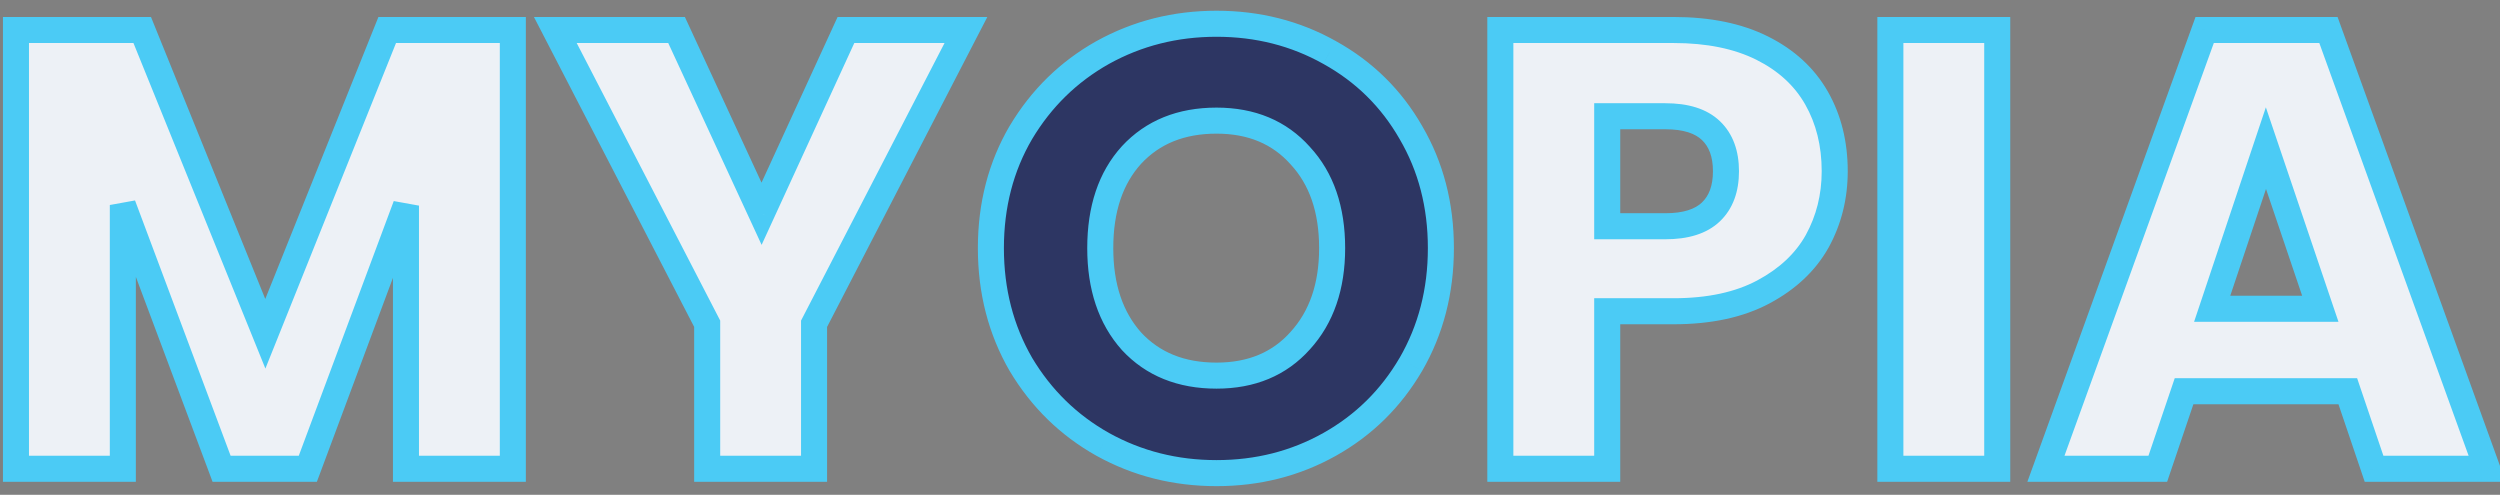 <svg width="96" height="19" viewBox="0 0 96 19" fill="none" xmlns="http://www.w3.org/2000/svg">
<rect x="0" y="0" width="96" height="19" fill="#808080" stroke="none"/>
<path d="M19.693 1.152V18H15.589V7.896L11.821 18H8.509L4.717 7.872V18H0.613V1.152H5.461L10.189 12.816L14.869 1.152H19.693ZM37.092 1.152L31.26 12.432V18H27.156V12.432L21.324 1.152H25.98L29.244 8.208L32.484 1.152H37.092ZM70.453 6.576C70.453 7.552 70.229 8.448 69.781 9.264C69.333 10.064 68.645 10.712 67.717 11.208C66.789 11.704 65.637 11.952 64.261 11.952H61.717V18H57.613V1.152H64.261C65.605 1.152 66.741 1.384 67.669 1.848C68.597 2.312 69.293 2.952 69.757 3.768C70.221 4.584 70.453 5.52 70.453 6.576ZM63.949 8.688C64.733 8.688 65.317 8.504 65.701 8.136C66.085 7.768 66.277 7.248 66.277 6.576C66.277 5.904 66.085 5.384 65.701 5.016C65.317 4.648 64.733 4.464 63.949 4.464H61.717V8.688H63.949ZM76.694 1.152V18H72.59V1.152H76.694ZM90.156 15.024H83.868L82.86 18H78.564L84.66 1.152H89.412L95.508 18H91.164L90.156 15.024ZM89.1 11.856L87.012 5.688L84.948 11.856H89.1Z" fill="#EDF1F6"/>
<path d="M46.714 18.168C45.13 18.168 43.674 17.8 42.346 17.064C41.034 16.328 39.986 15.304 39.202 13.992C38.434 12.664 38.05 11.176 38.05 9.528C38.05 7.88 38.434 6.4 39.202 5.088C39.986 3.776 41.034 2.752 42.346 2.016C43.674 1.28 45.13 0.912 46.714 0.912C48.298 0.912 49.746 1.28 51.058 2.016C52.386 2.752 53.426 3.776 54.178 5.088C54.946 6.4 55.33 7.88 55.33 9.528C55.33 11.176 54.946 12.664 54.178 13.992C53.41 15.304 52.37 16.328 51.058 17.064C49.746 17.8 48.298 18.168 46.714 18.168ZM46.714 14.424C48.058 14.424 49.13 13.976 49.93 13.08C50.746 12.184 51.154 11 51.154 9.528C51.154 8.04 50.746 6.856 49.93 5.976C49.13 5.08 48.058 4.632 46.714 4.632C45.354 4.632 44.266 5.072 43.45 5.952C42.65 6.832 42.25 8.024 42.25 9.528C42.25 11.016 42.65 12.208 43.45 13.104C44.266 13.984 45.354 14.424 46.714 14.424Z" fill="#2D3663"/>
<path d="M19.693 1.152H20.193V0.652H19.693V1.152ZM19.693 18V18.5H20.193V18H19.693ZM15.589 18H15.089V18.5H15.589V18ZM15.589 7.896H16.089L15.12 7.721L15.589 7.896ZM11.821 18V18.5H12.168L12.29 18.175L11.821 18ZM8.509 18L8.041 18.175L8.162 18.5H8.509V18ZM4.717 7.872L5.185 7.697L4.217 7.872H4.717ZM4.717 18V18.5H5.217V18H4.717ZM0.613 18H0.113V18.5H0.613V18ZM0.613 1.152V0.652H0.113V1.152H0.613ZM5.461 1.152L5.924 0.964L5.798 0.652H5.461V1.152ZM10.189 12.816L9.726 13.004L10.191 14.153L10.653 13.002L10.189 12.816ZM14.869 1.152V0.652H14.531L14.405 0.966L14.869 1.152ZM19.193 1.152V18H20.193V1.152H19.193ZM19.693 17.5H15.589V18.5H19.693V17.5ZM16.089 18V7.896H15.089V18H16.089ZM15.12 7.721L11.352 17.825L12.29 18.175L16.058 8.071L15.12 7.721ZM11.821 17.5H8.509V18.5H11.821V17.5ZM8.977 17.825L5.185 7.697L4.249 8.047L8.041 18.175L8.977 17.825ZM4.217 7.872V18H5.217V7.872H4.217ZM4.717 17.5H0.613V18.5H4.717V17.5ZM1.113 18V1.152H0.113V18H1.113ZM0.613 1.652H5.461V0.652H0.613V1.652ZM4.998 1.34L9.726 13.004L10.652 12.628L5.924 0.964L4.998 1.34ZM10.653 13.002L15.333 1.338L14.405 0.966L9.725 12.63L10.653 13.002ZM14.869 1.652H19.693V0.652H14.869V1.652ZM37.092 1.152L37.536 1.382L37.914 0.652H37.092V1.152ZM31.26 12.432L30.816 12.202L30.76 12.31V12.432H31.26ZM31.26 18V18.5H31.76V18H31.26ZM27.156 18H26.656V18.5H27.156V18ZM27.156 12.432H27.656V12.31L27.6 12.202L27.156 12.432ZM21.324 1.152V0.652H20.503L20.88 1.382L21.324 1.152ZM25.98 1.152L26.434 0.942L26.3 0.652H25.98V1.152ZM29.244 8.208L28.791 8.418L29.246 9.403L29.699 8.417L29.244 8.208ZM32.484 1.152V0.652H32.164L32.03 0.943L32.484 1.152ZM36.648 0.922L30.816 12.202L31.704 12.662L37.536 1.382L36.648 0.922ZM30.76 12.432V18H31.76V12.432H30.76ZM31.26 17.5H27.156V18.5H31.26V17.5ZM27.656 18V12.432H26.656V18H27.656ZM27.6 12.202L21.768 0.922L20.88 1.382L26.712 12.662L27.6 12.202ZM21.324 1.652H25.98V0.652H21.324V1.652ZM25.526 1.362L28.791 8.418L29.698 7.998L26.434 0.942L25.526 1.362ZM29.699 8.417L32.939 1.361L32.03 0.943L28.79 7.999L29.699 8.417ZM32.484 1.652H37.092V0.652H32.484V1.652ZM42.346 17.064L42.101 17.5L42.103 17.501L42.346 17.064ZM39.202 13.992L38.769 14.242L38.773 14.248L39.202 13.992ZM39.202 5.088L38.773 4.832L38.77 4.835L39.202 5.088ZM42.346 2.016L42.103 1.579L42.101 1.58L42.346 2.016ZM51.058 2.016L50.813 2.452L50.815 2.453L51.058 2.016ZM54.178 5.088L53.744 5.337L53.746 5.341L54.178 5.088ZM54.178 13.992L54.609 14.245L54.611 14.242L54.178 13.992ZM51.058 17.064L51.302 17.5L51.302 17.5L51.058 17.064ZM49.93 13.08L49.56 12.743L49.557 12.747L49.93 13.08ZM49.93 5.976L49.557 6.309L49.563 6.316L49.93 5.976ZM43.45 5.952L43.083 5.612L43.08 5.616L43.45 5.952ZM43.45 13.104L43.077 13.437L43.083 13.444L43.45 13.104ZM46.714 17.668C45.211 17.668 43.839 17.32 42.588 16.627L42.103 17.501C43.509 18.28 45.049 18.668 46.714 18.668V17.668ZM42.59 16.628C41.356 15.935 40.371 14.974 39.631 13.736L38.773 14.248C39.601 15.634 40.712 16.721 42.101 17.5L42.59 16.628ZM39.635 13.742C38.914 12.495 38.55 11.095 38.55 9.528H37.55C37.55 11.257 37.954 12.833 38.769 14.242L39.635 13.742ZM38.55 9.528C38.55 7.961 38.914 6.57 39.633 5.341L38.77 4.835C37.954 6.23 37.55 7.799 37.55 9.528H38.55ZM39.631 5.344C40.371 4.106 41.356 3.145 42.59 2.452L42.101 1.58C40.712 2.359 39.601 3.446 38.773 4.832L39.631 5.344ZM42.588 2.453C43.839 1.76 45.211 1.412 46.714 1.412V0.412C45.049 0.412 43.509 0.8 42.103 1.579L42.588 2.453ZM46.714 1.412C48.217 1.412 49.58 1.76 50.813 2.452L51.302 1.58C49.912 0.8 48.379 0.412 46.714 0.412V1.412ZM50.815 2.453C52.064 3.145 53.038 4.104 53.744 5.337L54.612 4.839C53.814 3.448 52.708 2.359 51.3 1.579L50.815 2.453ZM53.746 5.341C54.466 6.57 54.83 7.961 54.83 9.528H55.83C55.83 7.799 55.426 6.23 54.609 4.835L53.746 5.341ZM54.83 9.528C54.83 11.095 54.466 12.495 53.745 13.742L54.611 14.242C55.426 12.833 55.83 11.257 55.83 9.528H54.83ZM53.746 13.739C53.023 14.976 52.047 15.936 50.813 16.628L51.302 17.5C52.693 16.72 53.797 15.632 54.609 14.245L53.746 13.739ZM50.813 16.628C49.58 17.32 48.217 17.668 46.714 17.668V18.668C48.379 18.668 49.912 18.28 51.302 17.5L50.813 16.628ZM46.714 14.924C48.181 14.924 49.396 14.429 50.303 13.413L49.557 12.747C48.864 13.523 47.934 13.924 46.714 13.924V14.924ZM50.3 13.417C51.217 12.41 51.654 11.096 51.654 9.528H50.654C50.654 10.904 50.275 11.958 49.56 12.743L50.3 13.417ZM51.654 9.528C51.654 7.946 51.218 6.629 50.296 5.636L49.563 6.316C50.274 7.083 50.654 8.134 50.654 9.528H51.654ZM50.303 5.643C49.396 4.627 48.181 4.132 46.714 4.132V5.132C47.934 5.132 48.864 5.533 49.557 6.309L50.303 5.643ZM46.714 4.132C45.235 4.132 44.007 4.616 43.083 5.612L43.816 6.292C44.525 5.528 45.472 5.132 46.714 5.132V4.132ZM43.08 5.616C42.176 6.61 41.75 7.934 41.75 9.528H42.75C42.75 8.114 43.124 7.054 43.82 6.288L43.08 5.616ZM41.75 9.528C41.75 11.108 42.177 12.429 43.077 13.437L43.823 12.771C43.123 11.987 42.75 10.924 42.75 9.528H41.75ZM43.083 13.444C44.007 14.44 45.235 14.924 46.714 14.924V13.924C45.472 13.924 44.525 13.528 43.816 12.764L43.083 13.444ZM69.781 9.264L70.217 9.508L70.219 9.505L69.781 9.264ZM67.717 11.208L67.481 10.767L67.481 10.767L67.717 11.208ZM61.717 11.952V11.452H61.217V11.952H61.717ZM61.717 18V18.5H62.217V18H61.717ZM57.613 18H57.113V18.5H57.613V18ZM57.613 1.152V0.652H57.113V1.152H57.613ZM67.669 1.848L67.893 1.401L67.893 1.401L67.669 1.848ZM61.717 4.464V3.964H61.217V4.464H61.717ZM61.717 8.688H61.217V9.188H61.717V8.688ZM69.953 6.576C69.953 7.472 69.748 8.285 69.343 9.023L70.219 9.505C70.71 8.611 70.953 7.632 70.953 6.576H69.953ZM69.345 9.02C68.95 9.725 68.338 10.309 67.481 10.767L67.953 11.649C68.952 11.115 69.716 10.403 70.217 9.508L69.345 9.02ZM67.481 10.767C66.645 11.214 65.579 11.452 64.261 11.452V12.452C65.695 12.452 66.933 12.194 67.953 11.649L67.481 10.767ZM64.261 11.452H61.717V12.452H64.261V11.452ZM61.217 11.952V18H62.217V11.952H61.217ZM61.717 17.5H57.613V18.5H61.717V17.5ZM58.113 18V1.152H57.113V18H58.113ZM57.613 1.652H64.261V0.652H57.613V1.652ZM64.261 1.652C65.549 1.652 66.604 1.875 67.445 2.295L67.893 1.401C66.878 0.893 65.66 0.652 64.261 0.652V1.652ZM67.445 2.295C68.294 2.72 68.912 3.294 69.322 4.015L70.192 3.521C69.674 2.61 68.9 1.904 67.893 1.401L67.445 2.295ZM69.322 4.015C69.738 4.747 69.953 5.596 69.953 6.576H70.953C70.953 5.444 70.704 4.421 70.192 3.521L69.322 4.015ZM63.949 9.188C64.802 9.188 65.534 8.989 66.047 8.497L65.355 7.775C65.1 8.019 64.665 8.188 63.949 8.188V9.188ZM66.047 8.497C66.554 8.011 66.777 7.346 66.777 6.576H65.777C65.777 7.15 65.616 7.525 65.355 7.775L66.047 8.497ZM66.777 6.576C66.777 5.806 66.554 5.141 66.047 4.655L65.355 5.377C65.616 5.627 65.777 6.002 65.777 6.576H66.777ZM66.047 4.655C65.534 4.163 64.802 3.964 63.949 3.964V4.964C64.665 4.964 65.1 5.133 65.355 5.377L66.047 4.655ZM63.949 3.964H61.717V4.964H63.949V3.964ZM61.217 4.464V8.688H62.217V4.464H61.217ZM61.717 9.188H63.949V8.188H61.717V9.188ZM76.694 1.152H77.194V0.652H76.694V1.152ZM76.694 18V18.5H77.194V18H76.694ZM72.59 18H72.09V18.5H72.59V18ZM72.59 1.152V0.652H72.09V1.152H72.59ZM76.194 1.152V18H77.194V1.152H76.194ZM76.694 17.5H72.59V18.5H76.694V17.5ZM73.09 18V1.152H72.09V18H73.09ZM72.59 1.652H76.694V0.652H72.59V1.652ZM90.156 15.024L90.629 14.864L90.514 14.524H90.156V15.024ZM83.868 15.024V14.524H83.509L83.394 14.864L83.868 15.024ZM82.86 18V18.5H83.218L83.333 18.16L82.86 18ZM78.564 18L78.094 17.83L77.851 18.5H78.564V18ZM84.66 1.152V0.652H84.309L84.189 0.982L84.66 1.152ZM89.412 1.152L89.882 0.982L89.763 0.652H89.412V1.152ZM95.508 18V18.5H96.22L95.978 17.83L95.508 18ZM91.164 18L90.69 18.16L90.805 18.5H91.164V18ZM89.1 11.856V12.356H89.797L89.573 11.696L89.1 11.856ZM87.012 5.688L87.485 5.528L87.009 4.121L86.537 5.529L87.012 5.688ZM84.948 11.856L84.474 11.697L84.253 12.356H84.948V11.856ZM90.156 14.524H83.868V15.524H90.156V14.524ZM83.394 14.864L82.386 17.84L83.333 18.16L84.341 15.184L83.394 14.864ZM82.86 17.5H78.564V18.5H82.86V17.5ZM79.034 18.17L85.13 1.322L84.189 0.982L78.094 17.83L79.034 18.17ZM84.66 1.652H89.412V0.652H84.66V1.652ZM88.942 1.322L95.037 18.17L95.978 17.83L89.882 0.982L88.942 1.322ZM95.508 17.5H91.164V18.5H95.508V17.5ZM91.637 17.84L90.629 14.864L89.682 15.184L90.69 18.16L91.637 17.84ZM89.573 11.696L87.485 5.528L86.538 5.848L88.626 12.016L89.573 11.696ZM86.537 5.529L84.474 11.697L85.422 12.015L87.486 5.847L86.537 5.529ZM84.948 12.356H89.1V11.356H84.948V12.356Z" fill="#4BCBF5"/>
</svg>
